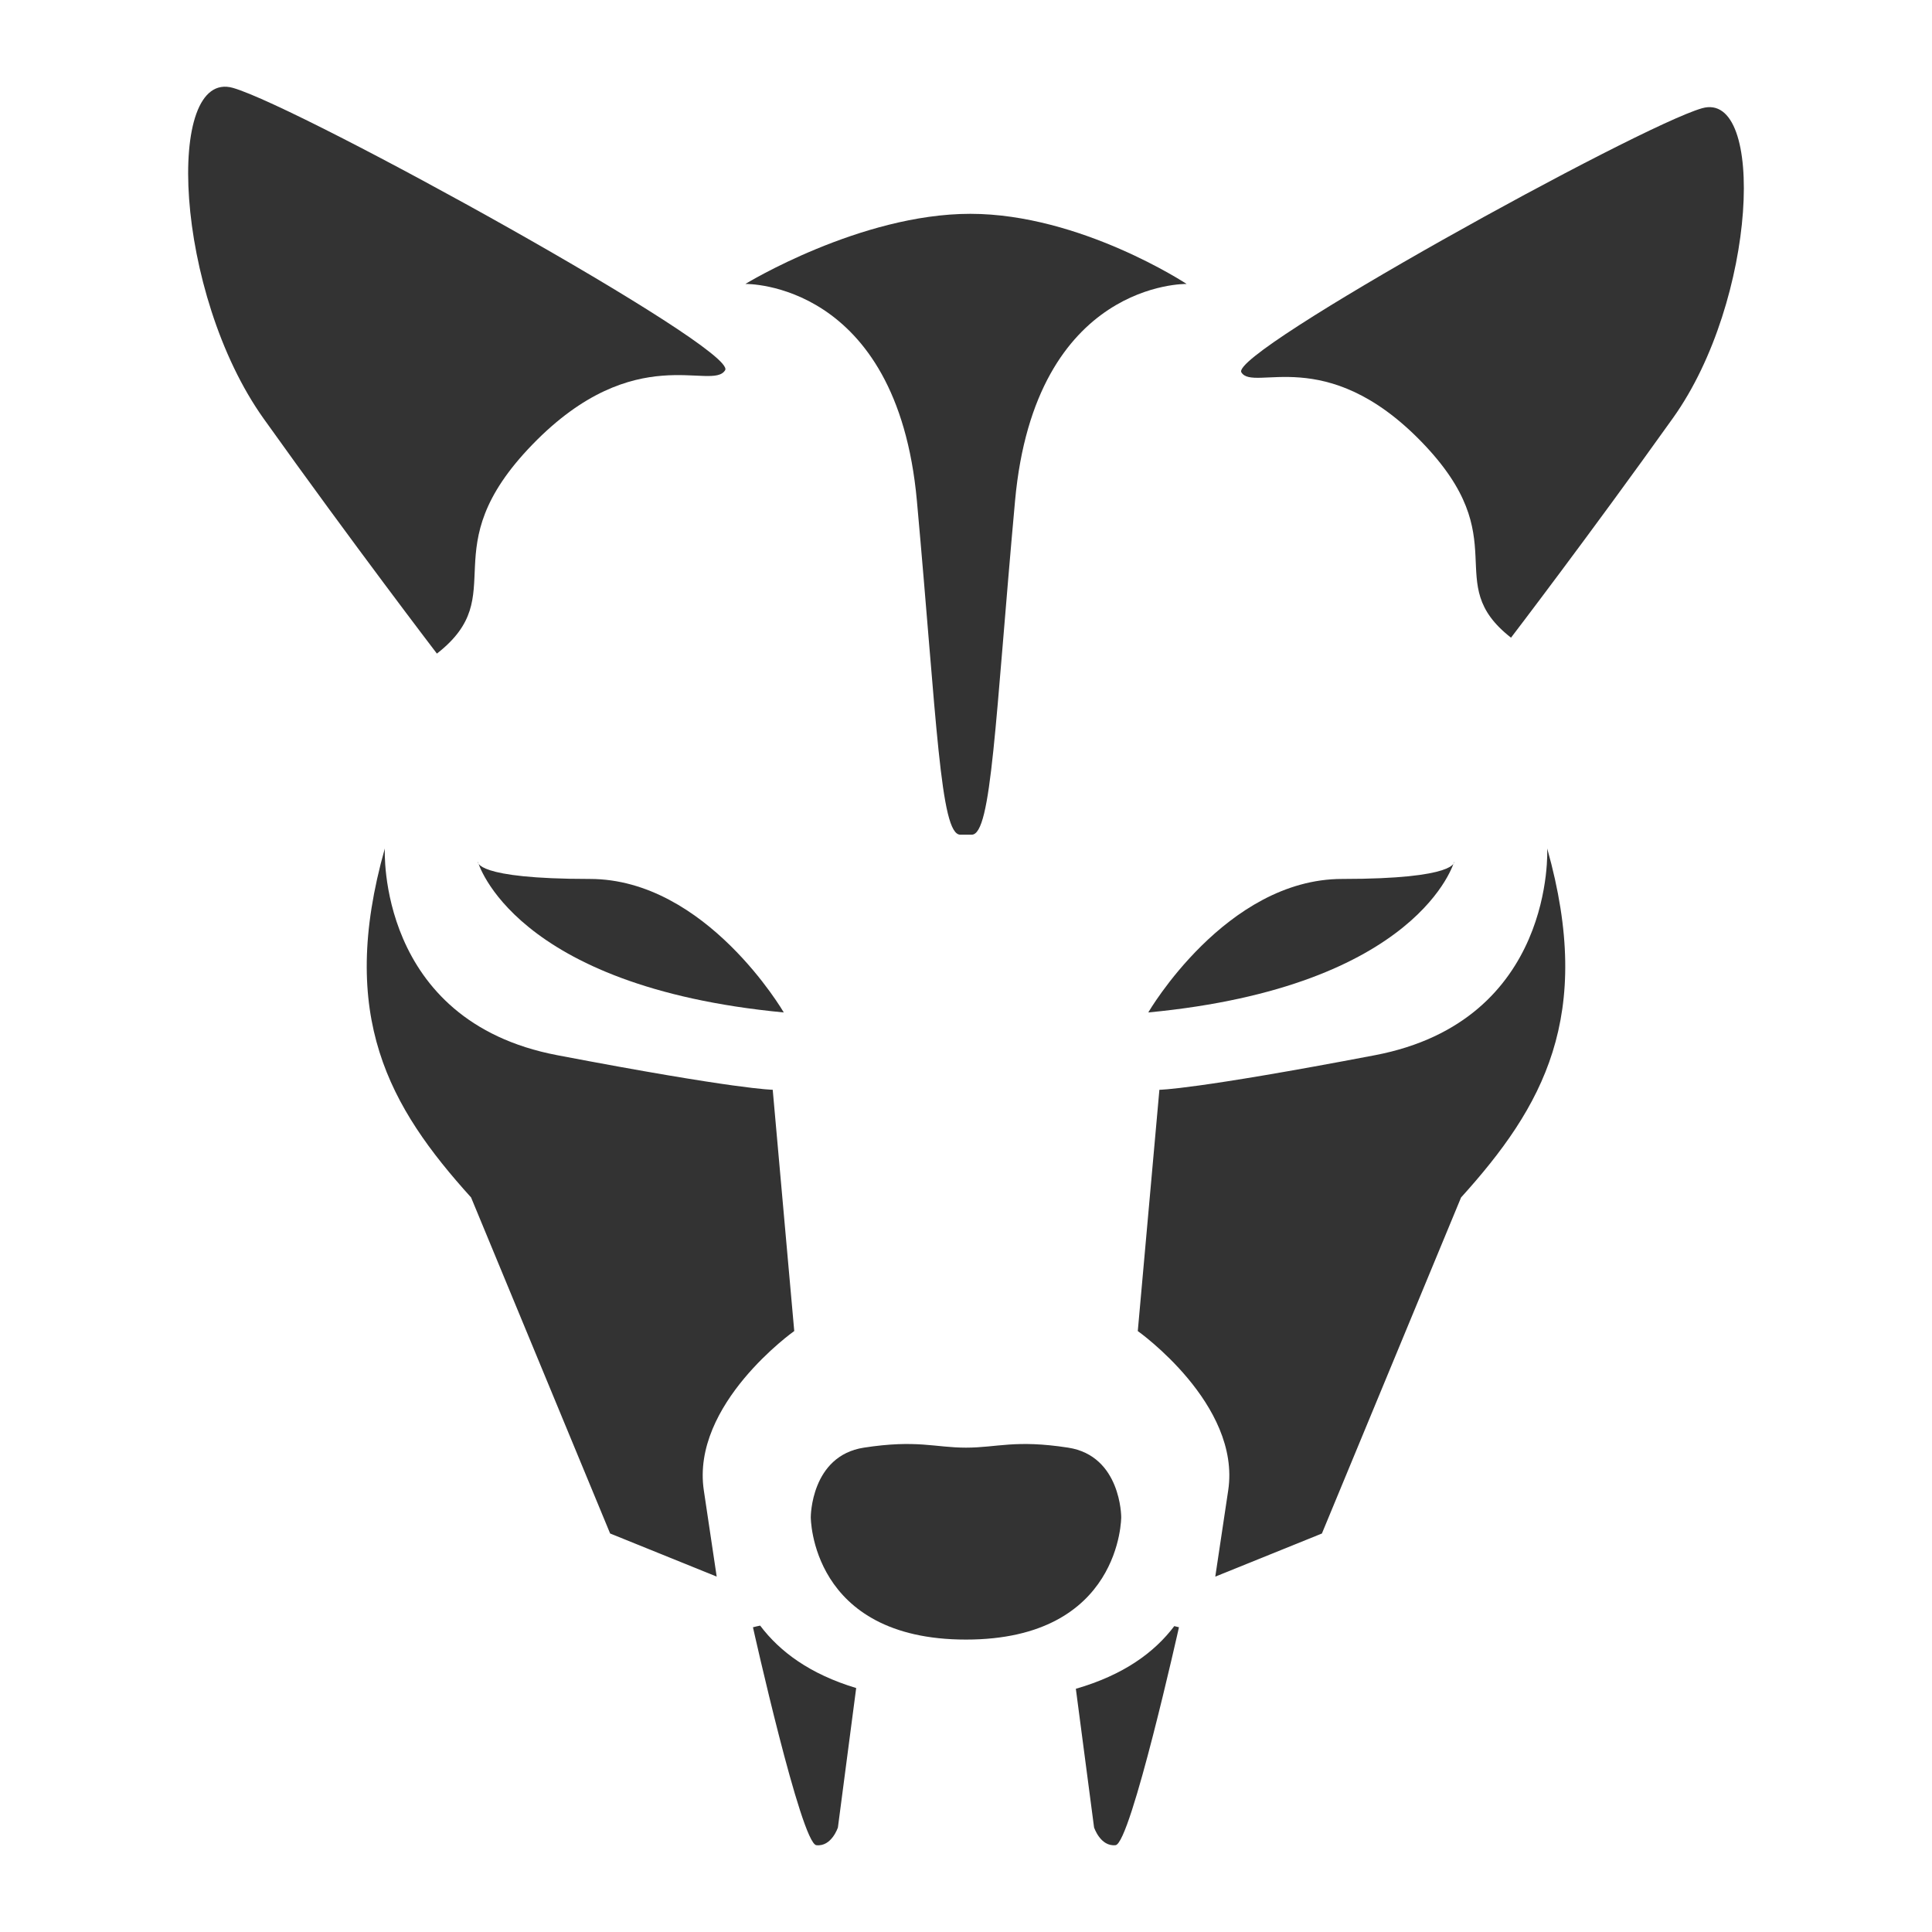 <?xml version="1.0" encoding="utf-8"?>
<!-- Generator: Adobe Illustrator 15.0.0, SVG Export Plug-In . SVG Version: 6.00 Build 0)  -->
<!DOCTYPE svg PUBLIC "-//W3C//DTD SVG 1.1//EN" "http://www.w3.org/Graphics/SVG/1.1/DTD/svg11.dtd">
<svg version="1.1" id="Layer_1" xmlns="http://www.w3.org/2000/svg" xmlns:xlink="http://www.w3.org/1999/xlink" x="0px" y="0px"
	 width="70px" height="70px" viewBox="0 0 70 70" enable-background="new 0 0 70 70" xml:space="preserve">
<g>
	<g>
		<path fill="#333333" d="M41.604,36.683c0,0,2.81-4.837,7.024-4.837c4.216,0,4.06-0.627,4.06-0.627S51.438,35.748,41.604,36.683z"
			/>
		<g>
			<path fill="#333333" d="M28.398,36.683c0,0-2.811-4.837-7.026-4.837c-4.215,0-4.06-0.627-4.06-0.627S18.562,35.748,28.398,36.683
				z"/>
		</g>
	</g>
	<g>
		<path fill="#333333" d="M17.068,43.386c-2.965-3.279-4.844-6.559-3.125-12.645c0,0-0.31,6.243,6.248,7.491
			c6.558,1.252,7.806,1.252,7.806,1.252l0.78,8.742c0,0-3.745,2.651-3.276,5.774c0.466,3.123,0.466,3.123,0.466,3.123l-3.861-1.562"
			/>
		<g>
			<path fill="#333333" d="M47.895,55.562l-3.863,1.562c0,0,0,0,0.468-3.123c0.47-3.123-3.276-5.774-3.276-5.774l0.783-8.742
				c0,0,1.246,0,7.805-1.252c6.559-1.248,6.246-7.491,6.246-7.491c1.715,6.086-0.156,9.364-3.121,12.645L47.895,55.562z"/>
		</g>
	</g>
	<path fill="#333333" d="M38.701,52.451c-1.924-0.297-2.571,0-3.702,0c-1.125,0-1.772-0.297-3.699,0
		c-1.924,0.297-1.924,2.514-1.924,2.514s-0.019,4.44,5.623,4.44c5.64,0,5.625-4.44,5.625-4.44S40.623,52.748,38.701,52.451z"/>
	<g>
		<path fill="#333333" d="M27.542,58.899c-0.084,0.019-0.174,0.035-0.261,0.06c0,0,1.746,7.835,2.297,7.896
			c0.551,0.062,0.781-0.642,0.781-0.642l0.662-5.052C29.346,60.656,28.255,59.845,27.542,58.899z"/>
		<path fill="#333333" d="M38.98,61.188l0.66,5.023c0,0,0.229,0.702,0.779,0.643c0.549-0.06,2.297-7.896,2.297-7.896
			c-0.056-0.016-0.113-0.027-0.17-0.041C41.822,59.877,40.703,60.69,38.98,61.188z"/>
	</g>
	<g>
		<g>
			<g>
				<path fill="#333333" d="M44.977,13.49c-0.439-0.729,14.367-8.901,16.688-9.567c2.314-0.669,1.997,6.954-1.048,11.22
					c-3.042,4.263-5.87,7.961-5.87,7.961c-2.585-2.017,0.232-3.515-3.244-7.097C48.025,12.425,45.415,14.218,44.977,13.49z"/>
			</g>
		</g>
		<g>
			<g>
				<path fill="#333333" d="M26.273,13.413c0.47-0.776-15.353-9.515-17.83-10.228c-2.478-0.709-2.137,7.432,1.113,11.988
					c3.25,4.555,6.274,8.508,6.274,8.508c2.767-2.156-0.247-3.754,3.466-7.58C23.012,12.271,25.802,14.189,26.273,13.413z"/>
			</g>
		</g>
	</g>
	<path fill="#333333" d="M42.994,10.288c0,0-5.492-0.12-6.217,7.86c-0.726,7.98-0.846,12.094-1.569,12.094h-0.416
		c-0.726,0-0.847-4.112-1.571-12.094c-0.724-7.981-6.215-7.86-6.215-7.86s4.159-2.541,8.151-2.541
		C39.148,7.749,42.994,10.288,42.994,10.288z"/>
</g>
</svg>